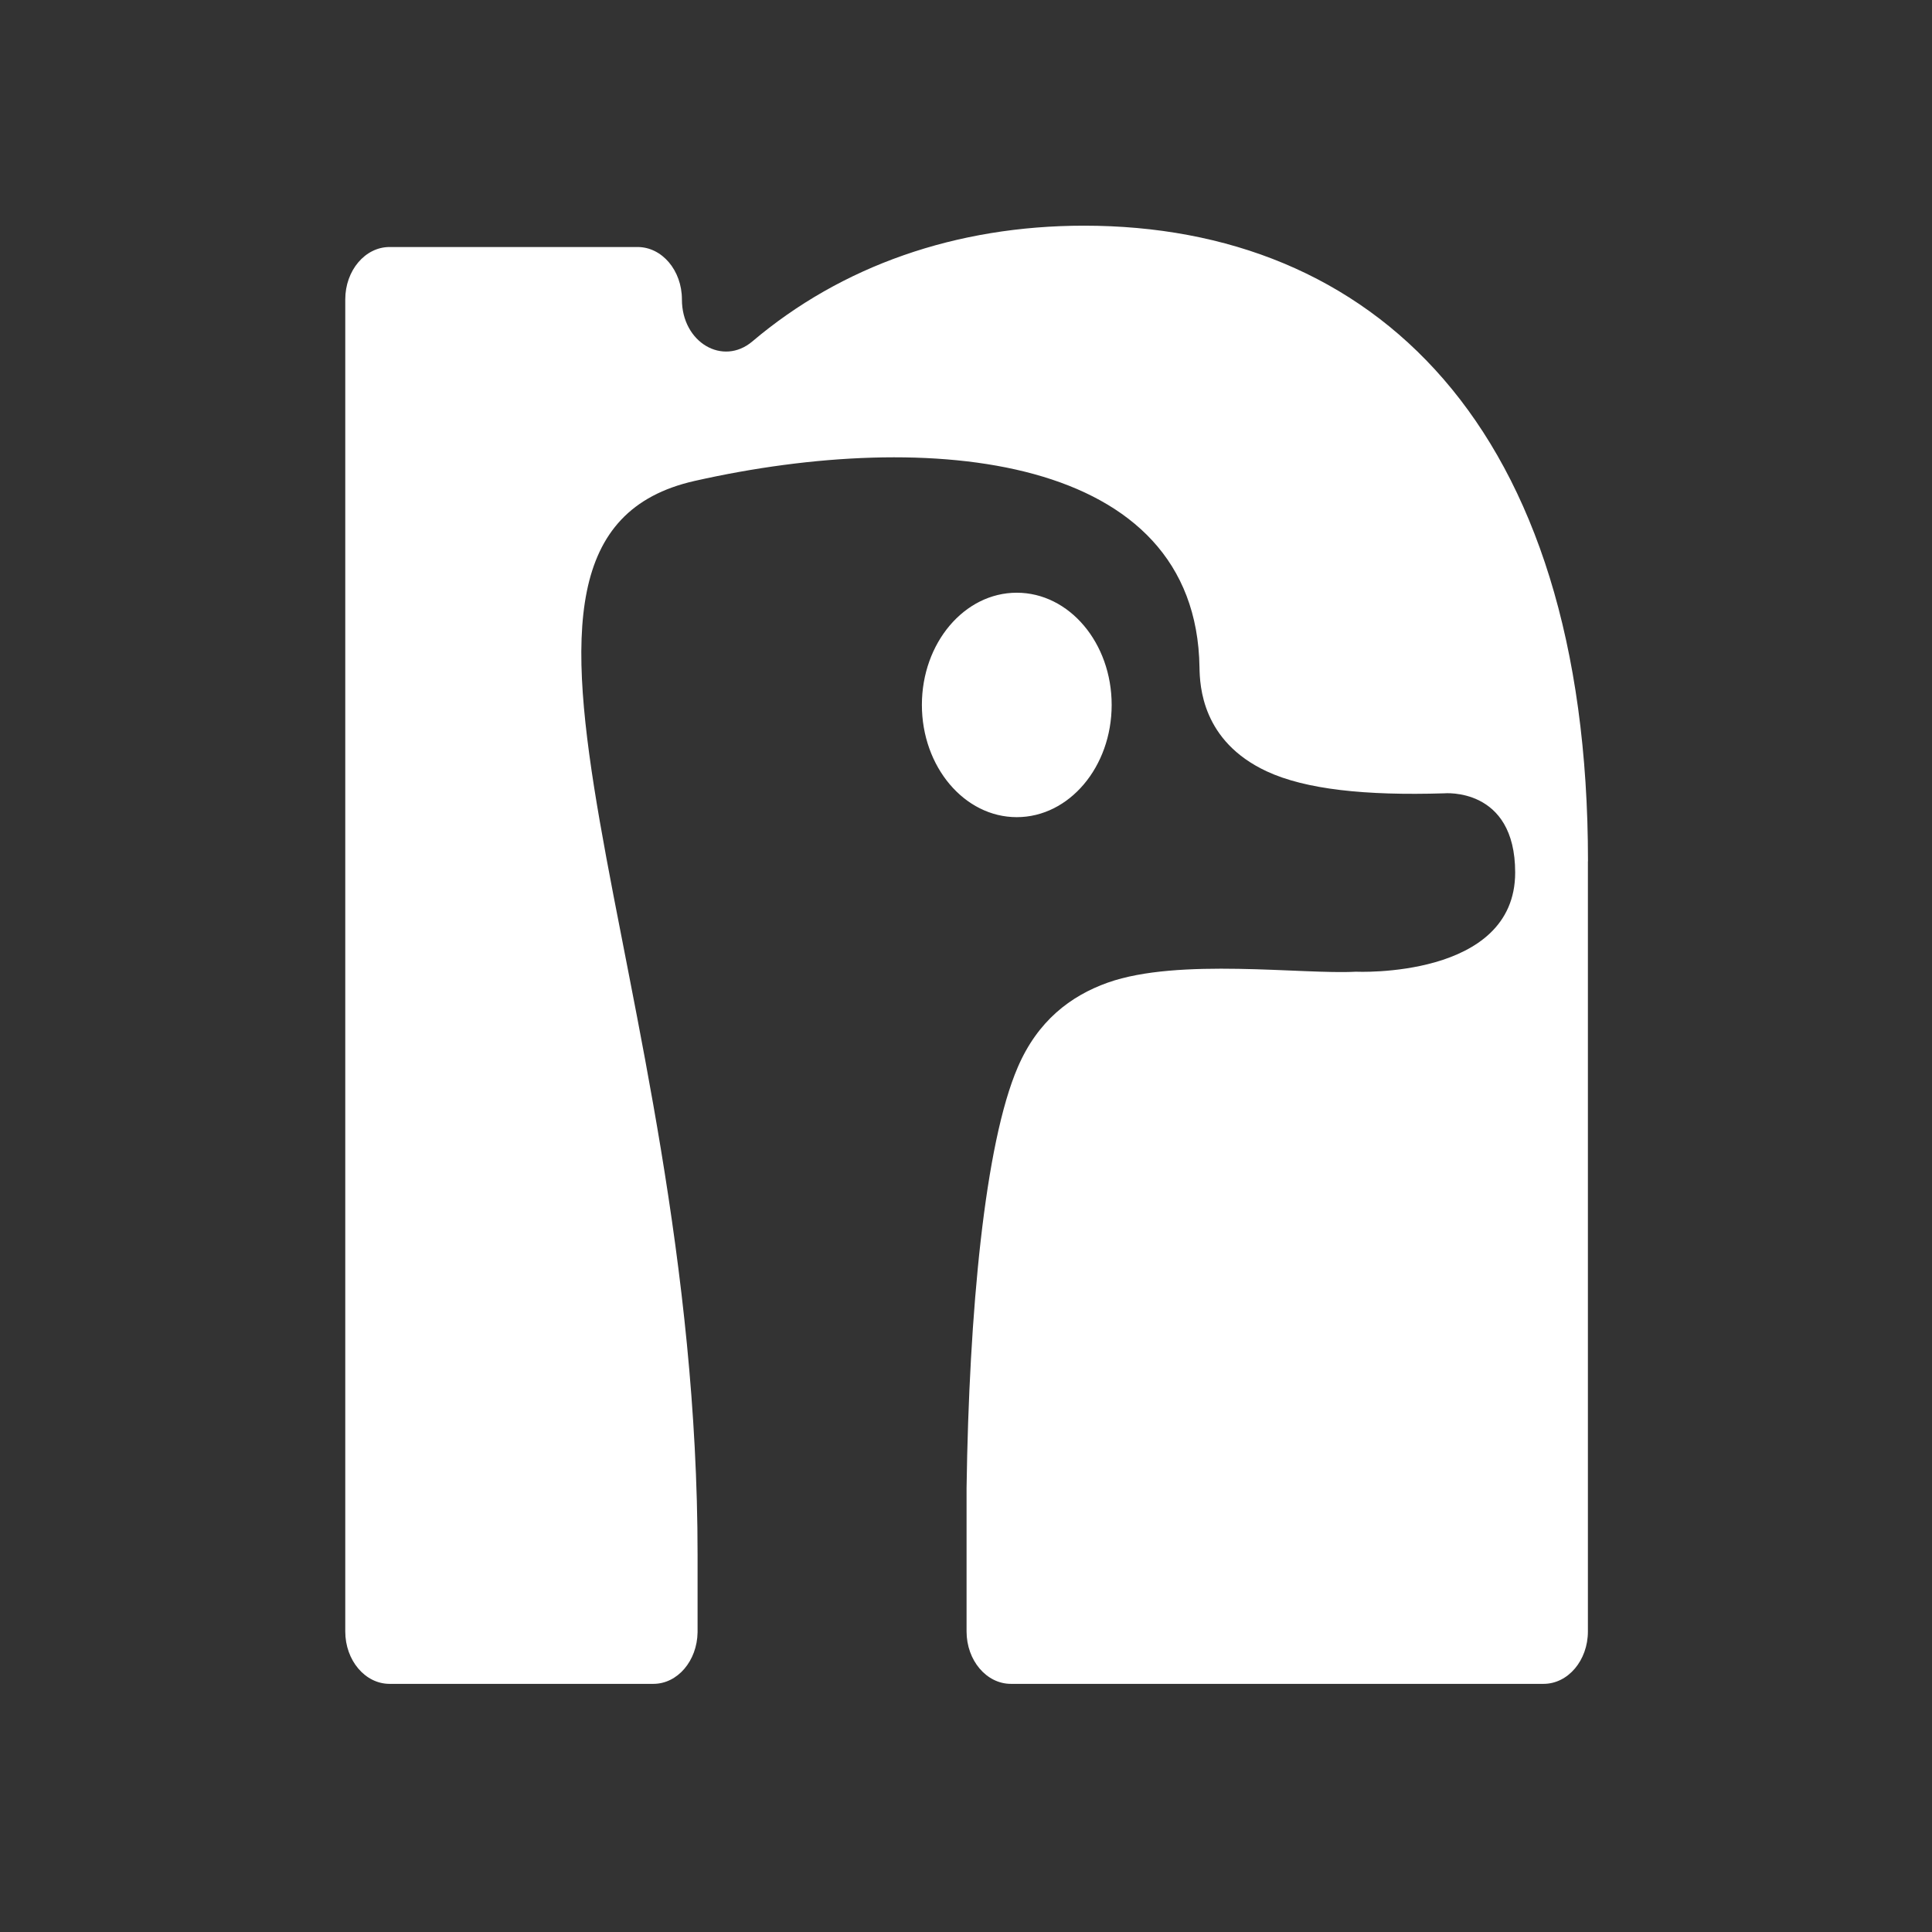 <svg width="48" height="48" viewBox="0 0 48 48" fill="none" xmlns="http://www.w3.org/2000/svg">
<rect x="0" y="0" width="48" height="48" fill="#333333" stroke="none"/>
<path d="M39.451 21.397V40.533C39.451 41.252 38.958 41.835 38.349 41.835H25.116C24.508 41.835 24.014 41.252 24.014 40.533V36.97C24.076 32.599 24.466 28.416 25.287 26.513C25.78 25.369 26.59 24.745 27.522 24.413C29.282 23.788 32.371 24.215 33.683 24.142C33.683 24.142 37.644 24.329 37.644 21.677C37.644 19.543 35.875 19.71 35.875 19.71C33.923 19.77 32.438 19.613 31.474 19.165C29.861 18.415 29.809 17.04 29.801 16.58C29.723 11.268 23.097 10.633 17.26 11.948C10.88 13.384 17.331 24.195 17.331 38.628V40.555C17.32 41.263 16.834 41.835 16.233 41.835H9.679C9.071 41.835 8.578 41.252 8.578 40.533V7.439C8.578 6.72 9.071 6.137 9.679 6.137H15.84C16.449 6.137 16.942 6.72 16.942 7.439C16.942 8.508 17.958 9.104 18.693 8.482C20.909 6.605 23.752 5.607 26.934 5.607C34.062 5.607 39.453 10.518 39.453 21.399L39.451 21.397ZM27.619 17.513C27.619 15.973 26.564 14.726 25.261 14.726C23.959 14.726 22.904 15.975 22.904 17.513C22.904 19.05 23.959 20.302 25.261 20.302C26.564 20.302 27.619 19.052 27.619 17.513Z" fill="white"/>
</svg>

